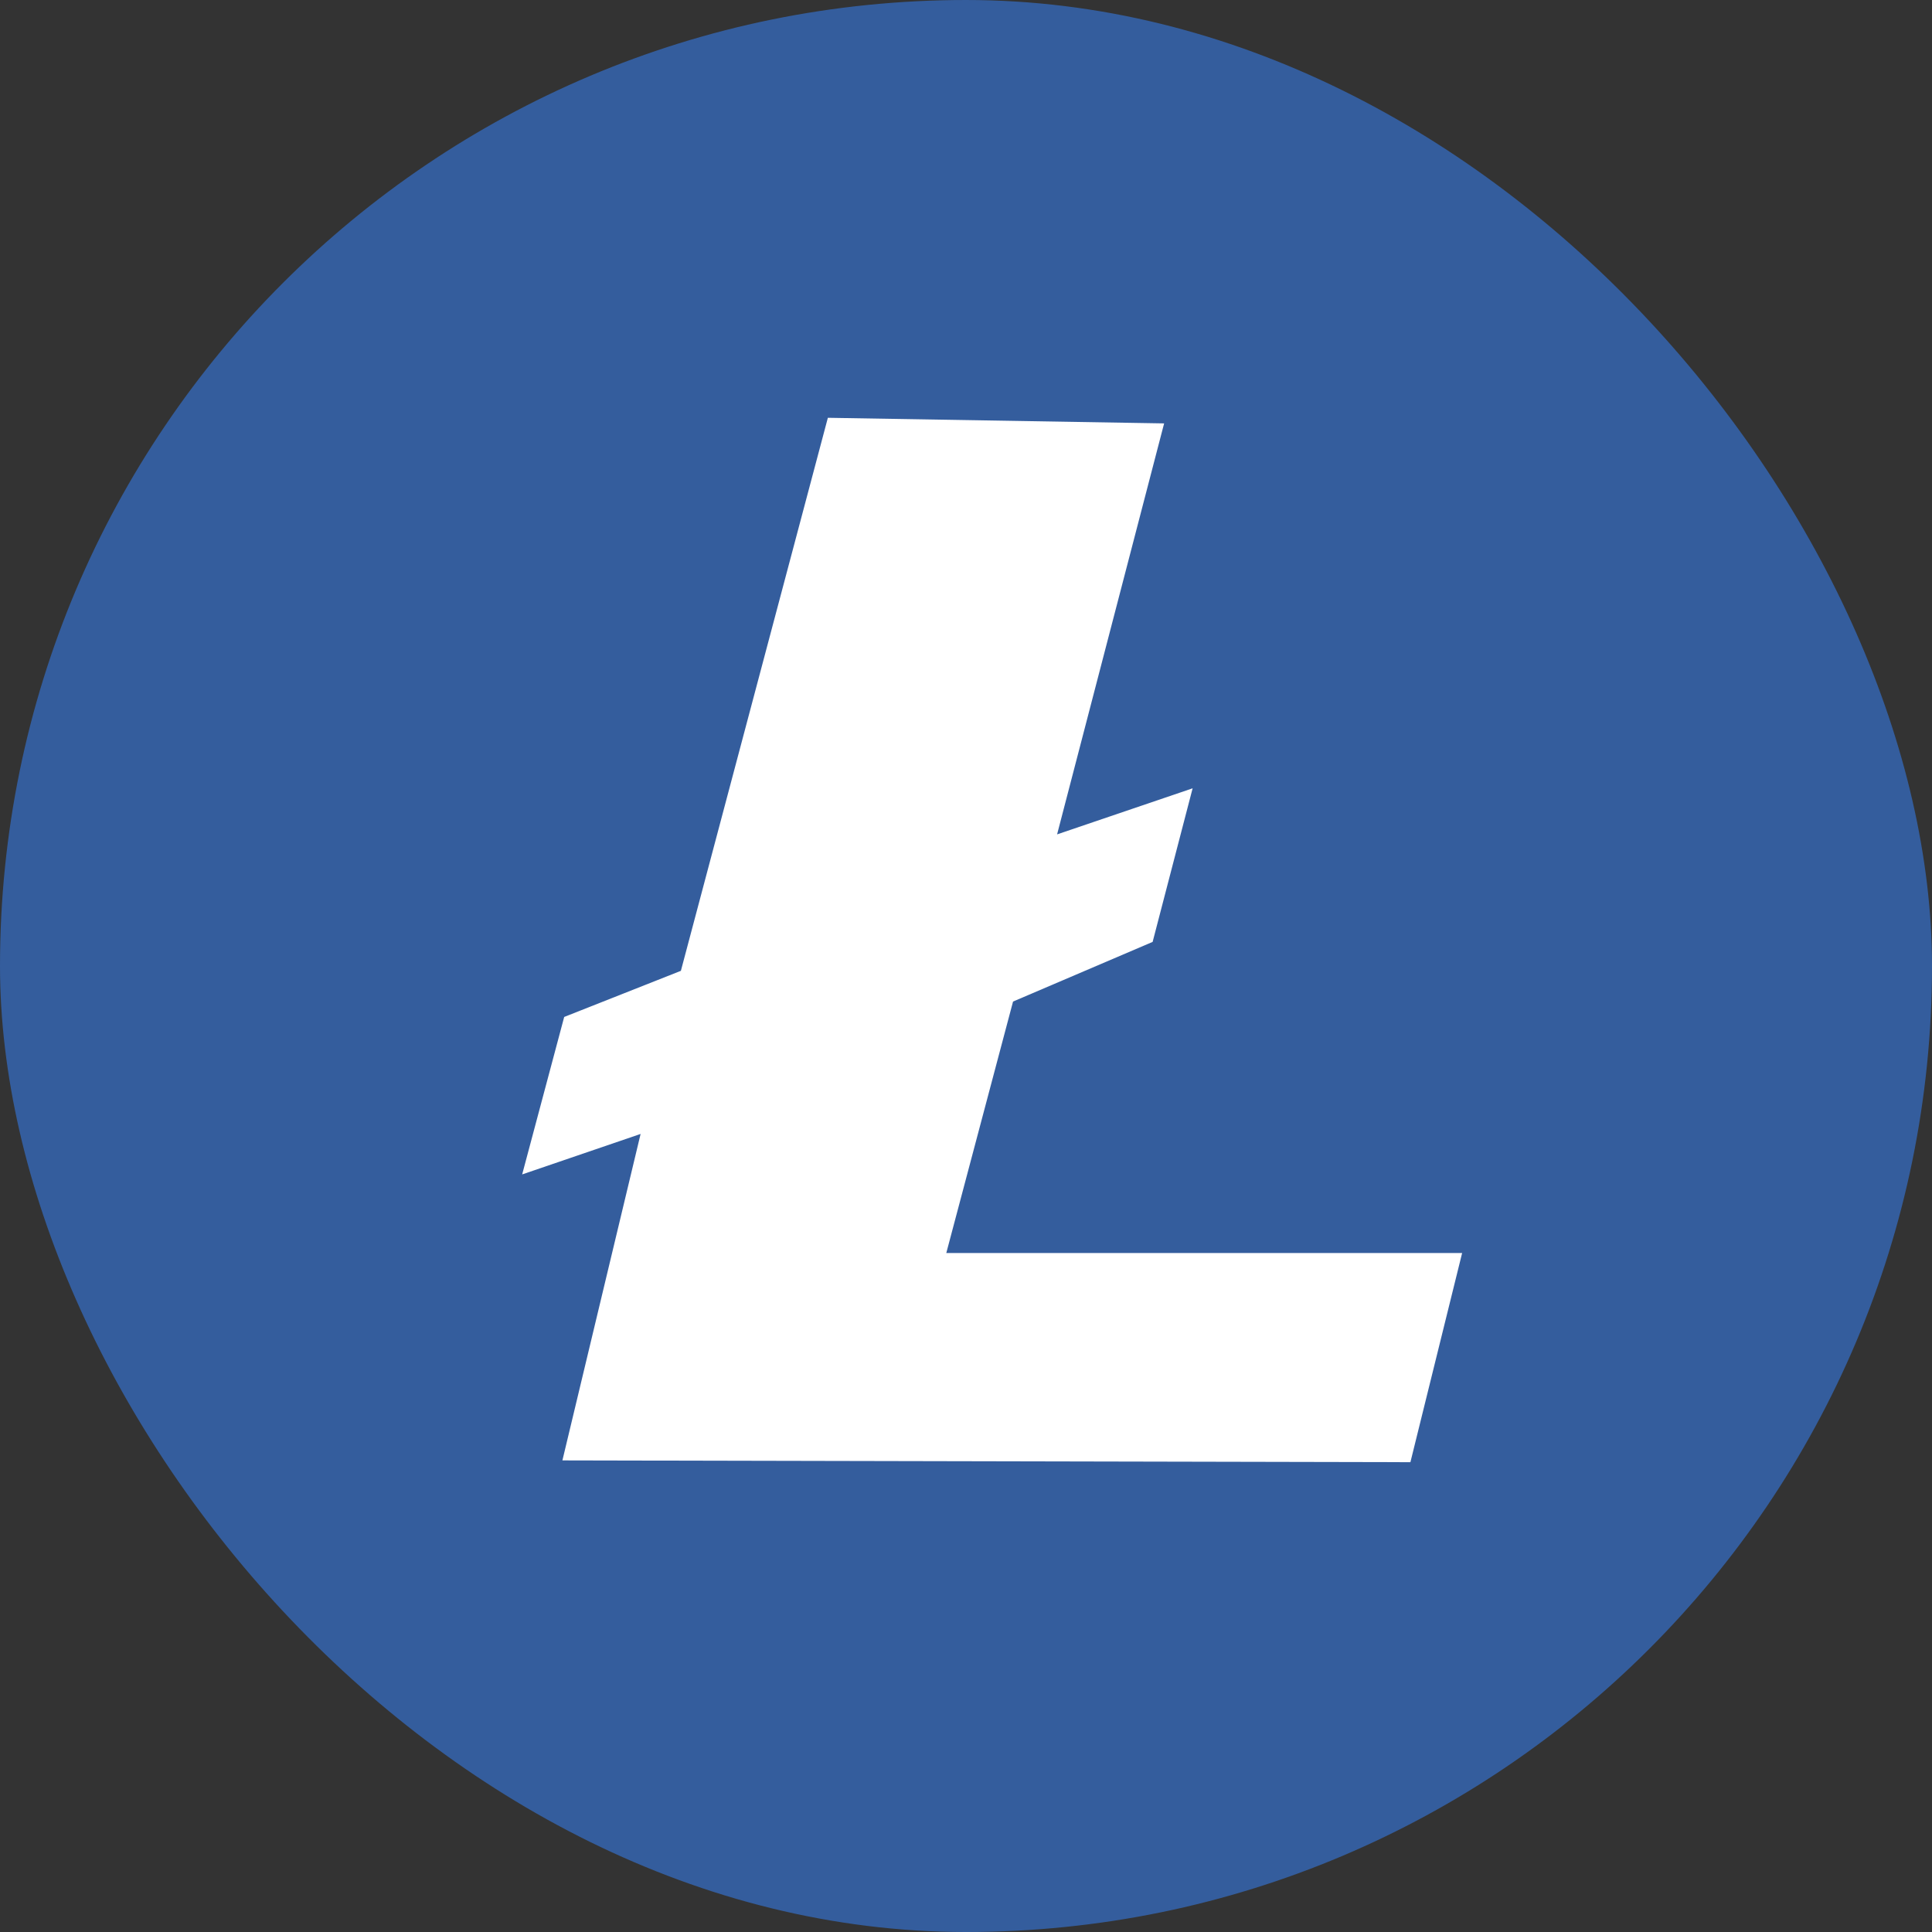 <svg xmlns="http://www.w3.org/2000/svg" width="40" height="40" viewBox="0 0 40 40" fill="none">
  <rect x="0" y="0" width="40" height="40" fill="#333333" stroke="none"/>
  <rect y="6.10352e-05" width="40" height="40" rx="20" fill="#345D9D"/>
  <path fill-rule="evenodd" clip-rule="evenodd" d="M17.14 8.65L14.097 20.1L11.681 21.055L10.811 24.315L13.263 23.477L11.644 30.236L29.201 30.273L30.272 25.942H19.592L20.974 20.736L23.864 19.501L24.692 16.321L21.886 17.275L24.102 8.766L17.14 8.65Z" fill="white"/>
</svg>